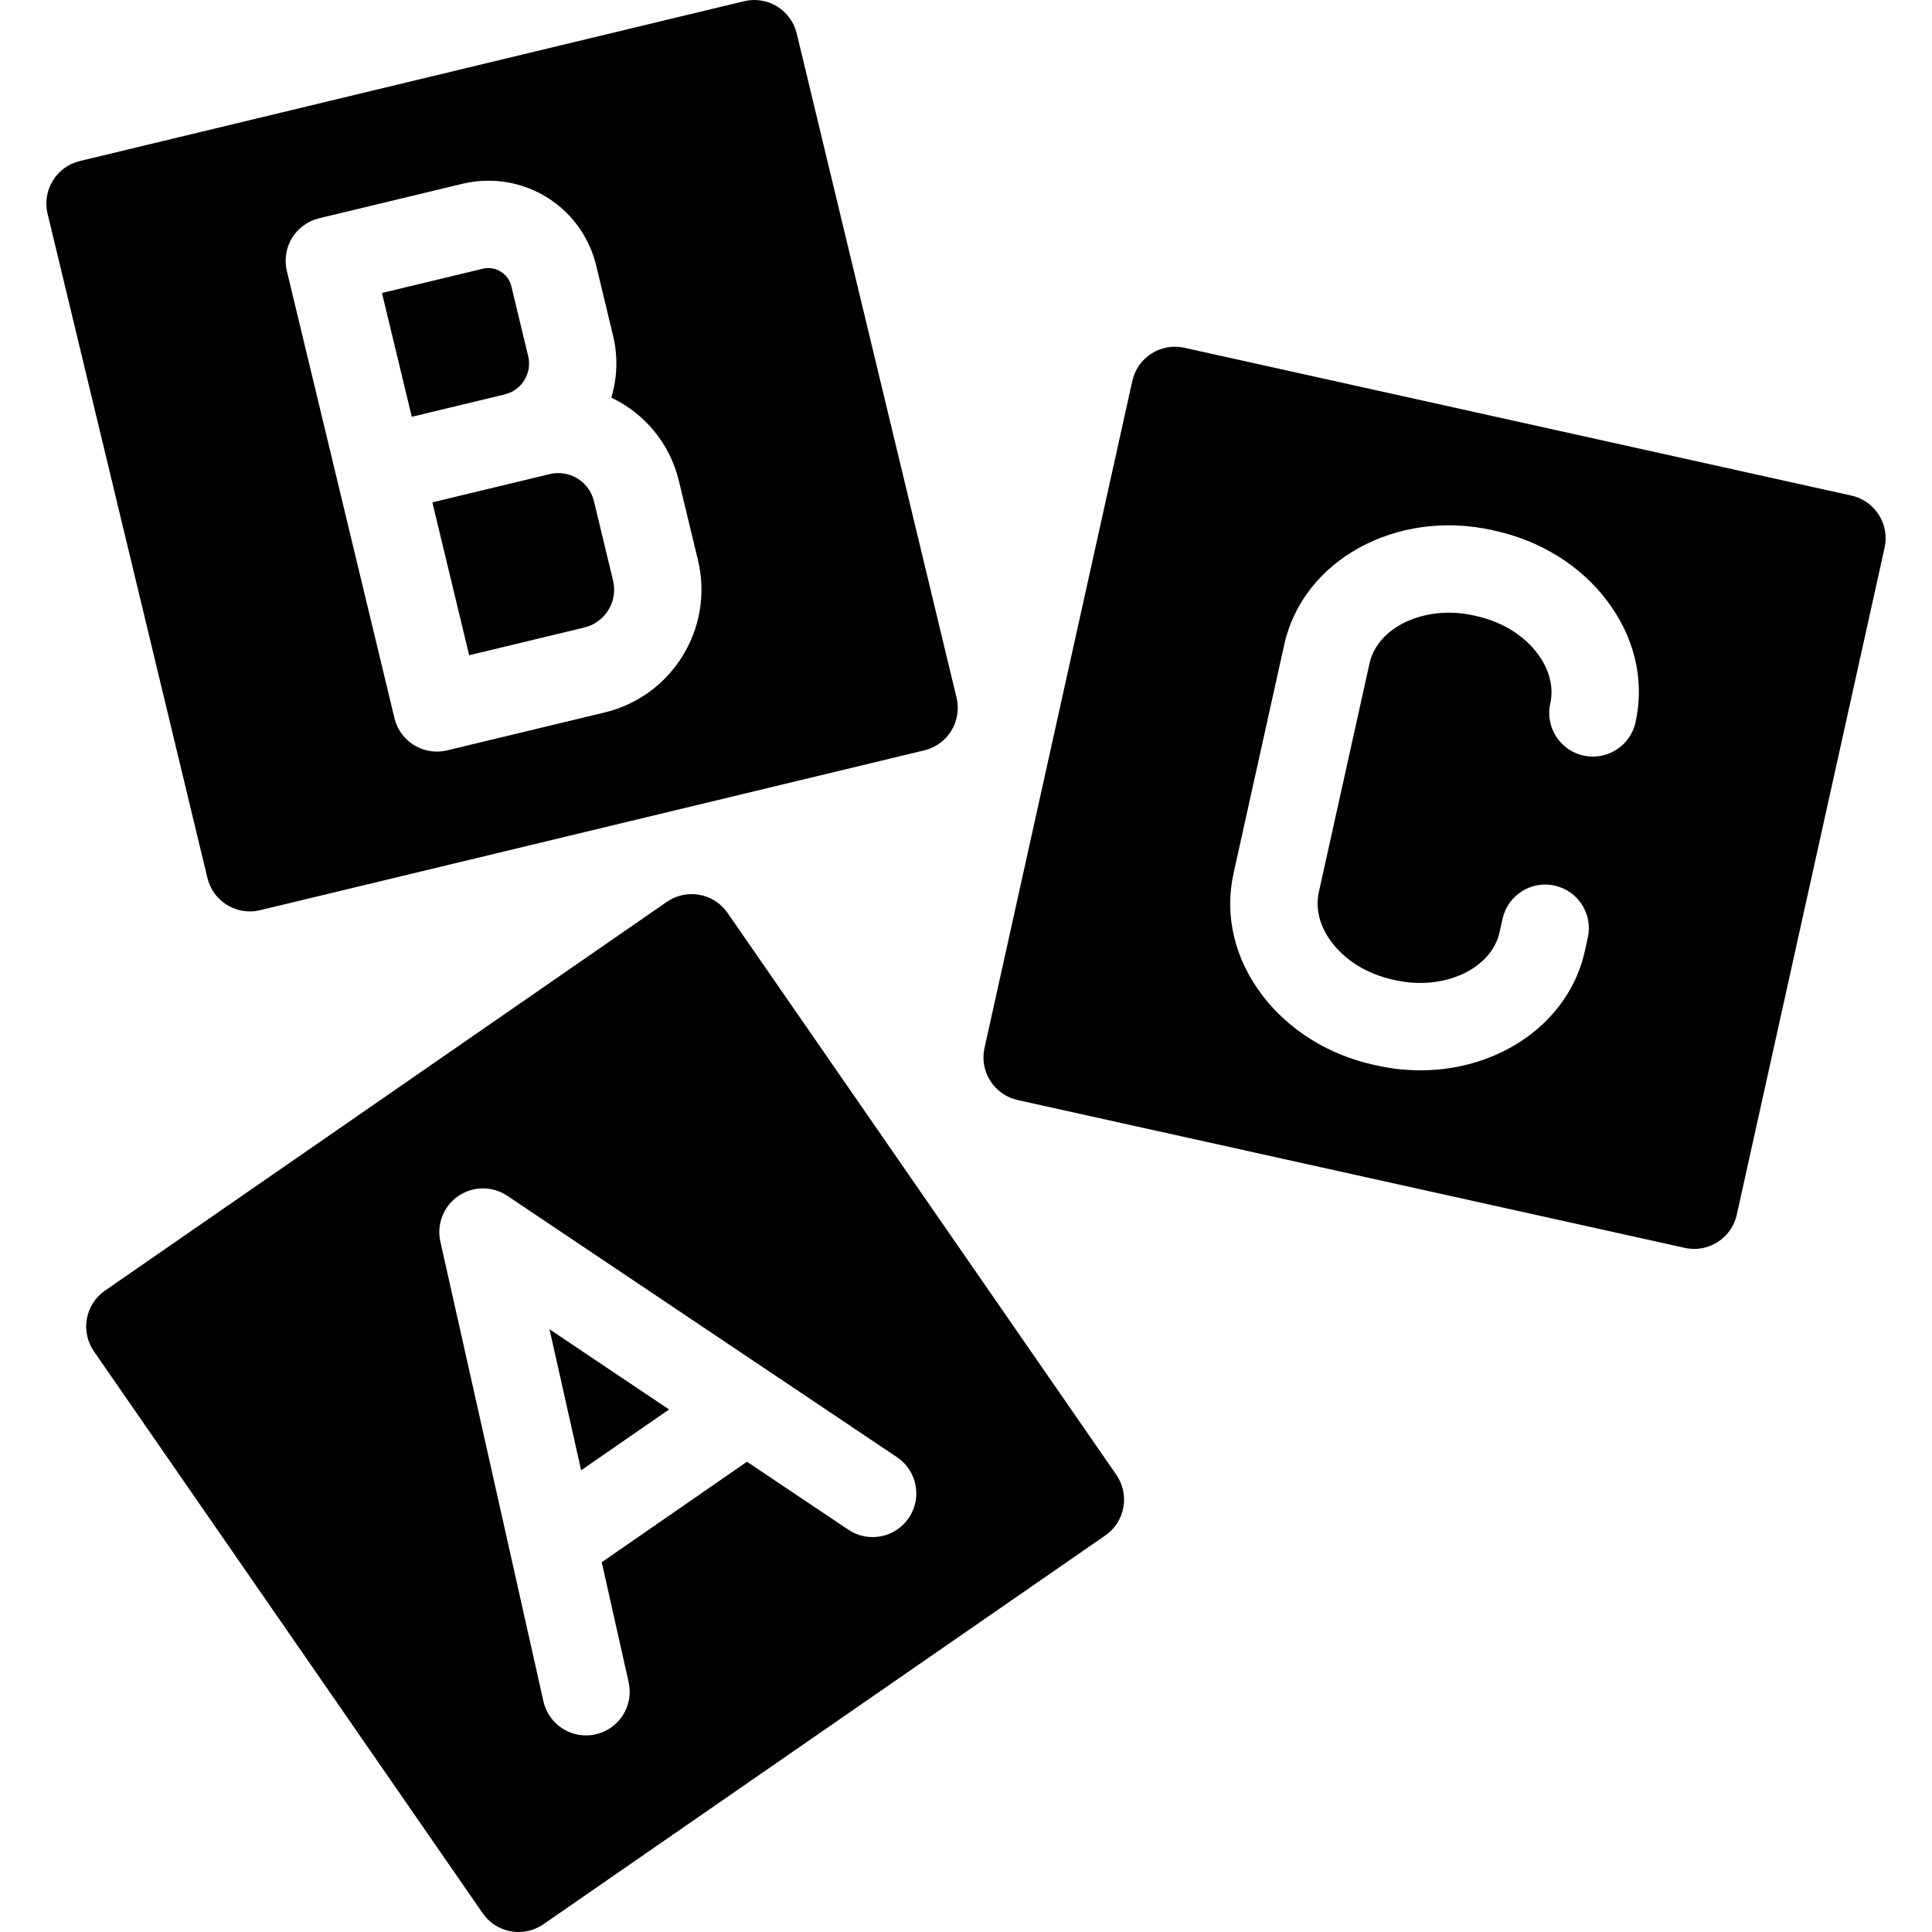 <?xml version="1.0" encoding="iso-8859-1"?>
<!-- Generator: Adobe Illustrator 17.1.0, SVG Export Plug-In . SVG Version: 6.00 Build 0)  -->
<!DOCTYPE svg PUBLIC "-//W3C//DTD SVG 1.1//EN" "http://www.w3.org/Graphics/SVG/1.1/DTD/svg11.dtd">
<svg version="1.1" id="Capa_1" xmlns="http://www.w3.org/2000/svg" xmlns:xlink="http://www.w3.org/1999/xlink" x="0px" y="0px"
	 viewBox="0 0 221.223 221.223" style="enable-background:new 0 0 221.223 221.223;" xml:space="preserve">
<path d="M62.923,152.209l13.688,9.181l-10.068,6.966L62.923,152.209z M126.556,175.822l-64.331,44.512
	c-0.868,0.601-1.859,0.889-2.841,0.889c-1.586,0-3.146-0.752-4.116-2.155l-44.512-64.331c-1.571-2.271-1.004-5.386,1.267-6.957
	l64.331-44.512c2.271-1.571,5.386-1.005,6.957,1.267l44.512,64.331C129.394,171.136,128.827,174.251,126.556,175.822z
	 M102.709,166.853l-44.621-29.928c-1.698-1.14-3.921-1.129-5.609,0.026c-1.688,1.156-2.502,3.224-2.055,5.22l11.801,52.636
	c0.521,2.326,2.586,3.907,4.874,3.907c0.362,0,0.73-0.04,1.099-0.122c2.695-0.604,4.389-3.278,3.785-5.973l-3.08-13.737
	l16.631-11.507l11.604,7.783c2.291,1.537,5.399,0.927,6.937-1.367C105.614,171.497,105.003,168.391,102.709,166.853z
	 M215.795,62.711l-16.925,76.376c-0.517,2.331-2.584,3.919-4.877,3.919c-0.358,0-0.722-0.039-1.086-0.12l-76.377-16.925
	c-2.696-0.597-4.397-3.267-3.8-5.963l16.925-76.377c0.597-2.696,3.267-4.4,5.963-3.8l76.376,16.925
	C214.692,57.345,216.393,60.015,215.795,62.711z M183.935,68.68c-3.028-3.948-7.539-6.752-12.703-7.896l-0.37-0.083
	c-10.983-2.434-21.668,3.442-23.809,13.1l-5.804,26.193c-1.073,4.842,0.113,9.826,3.341,14.035c3.028,3.948,7.54,6.752,12.703,7.896
	l0.37,0.083c1.68,0.372,3.351,0.55,4.987,0.55c9.066-0.001,17.009-5.468,18.822-13.65l0.341-1.541
	c0.597-2.696-1.104-5.366-3.801-5.963c-2.69-0.598-5.366,1.104-5.963,3.801l-0.341,1.54c-0.932,4.203-6.376,6.717-11.881,5.501
	l-0.37-0.082c-2.872-0.637-5.334-2.135-6.933-4.219c-1.398-1.824-1.936-3.878-1.513-5.786l5.804-26.193
	c0.931-4.203,6.372-6.718,11.881-5.501l0.37,0.082c2.872,0.637,5.335,2.135,6.933,4.219c1.399,1.824,1.936,3.878,1.513,5.786
	c-0.598,2.696,1.104,5.366,3.799,5.963c2.694,0.598,5.366-1.103,5.963-3.799C188.349,77.873,187.163,72.889,183.935,68.68z
	 M68.013,57.401c-0.458-1.901-2.138-3.229-4.087-3.229c-0.331,0-0.665,0.04-0.993,0.119l-13.425,3.23l4.213,17.508l13.186-3.173
	c2.39-0.575,3.867-2.987,3.292-5.377L68.013,57.401z M47.15,47.725l10.644-2.562c0.944-0.227,1.744-0.808,2.25-1.636
	s0.661-1.804,0.434-2.748l-1.927-8.007c-0.344-1.432-1.803-2.357-3.271-2.002l-11.542,2.777L47.15,47.725z M108.934,83.668
	c-0.692,1.131-1.806,1.94-3.095,2.251l-76.058,18.302c-0.393,0.095-0.787,0.14-1.174,0.14c-2.258,0-4.306-1.54-4.857-3.831
	L5.448,24.472c-0.646-2.685,1.007-5.385,3.691-6.031L85.197,0.139c1.288-0.309,2.648-0.097,3.78,0.597
	c1.131,0.692,1.94,1.806,2.251,3.095l18.302,76.058C109.84,81.178,109.626,82.538,108.934,83.668z M79.92,64.139l-2.185-9.078
	c-1.037-4.308-3.946-7.736-7.738-9.526c0.687-2.284,0.776-4.715,0.203-7.096l-1.927-8.007c-1.38-5.734-6.46-9.74-12.353-9.74
	c-1,0-2.002,0.119-2.98,0.355l-16.403,3.947c-2.685,0.646-4.337,3.346-3.691,6.031l5.751,23.901c0,0,0,0.001,0,0.001l0.017,0.071
	c0,0,0,0.001,0,0.001l6.552,27.23c0.552,2.292,2.6,3.831,4.857,3.831c0.387,0,0.781-0.045,1.174-0.14l0.001,0l18.047-4.342
	C76.997,79.713,81.785,71.89,79.92,64.139z"/>
<g>
</g>
<g>
</g>
<g>
</g>
<g>
</g>
<g>
</g>
<g>
</g>
<g>
</g>
<g>
</g>
<g>
</g>
<g>
</g>
<g>
</g>
<g>
</g>
<g>
</g>
<g>
</g>
<g>
</g>
</svg>
